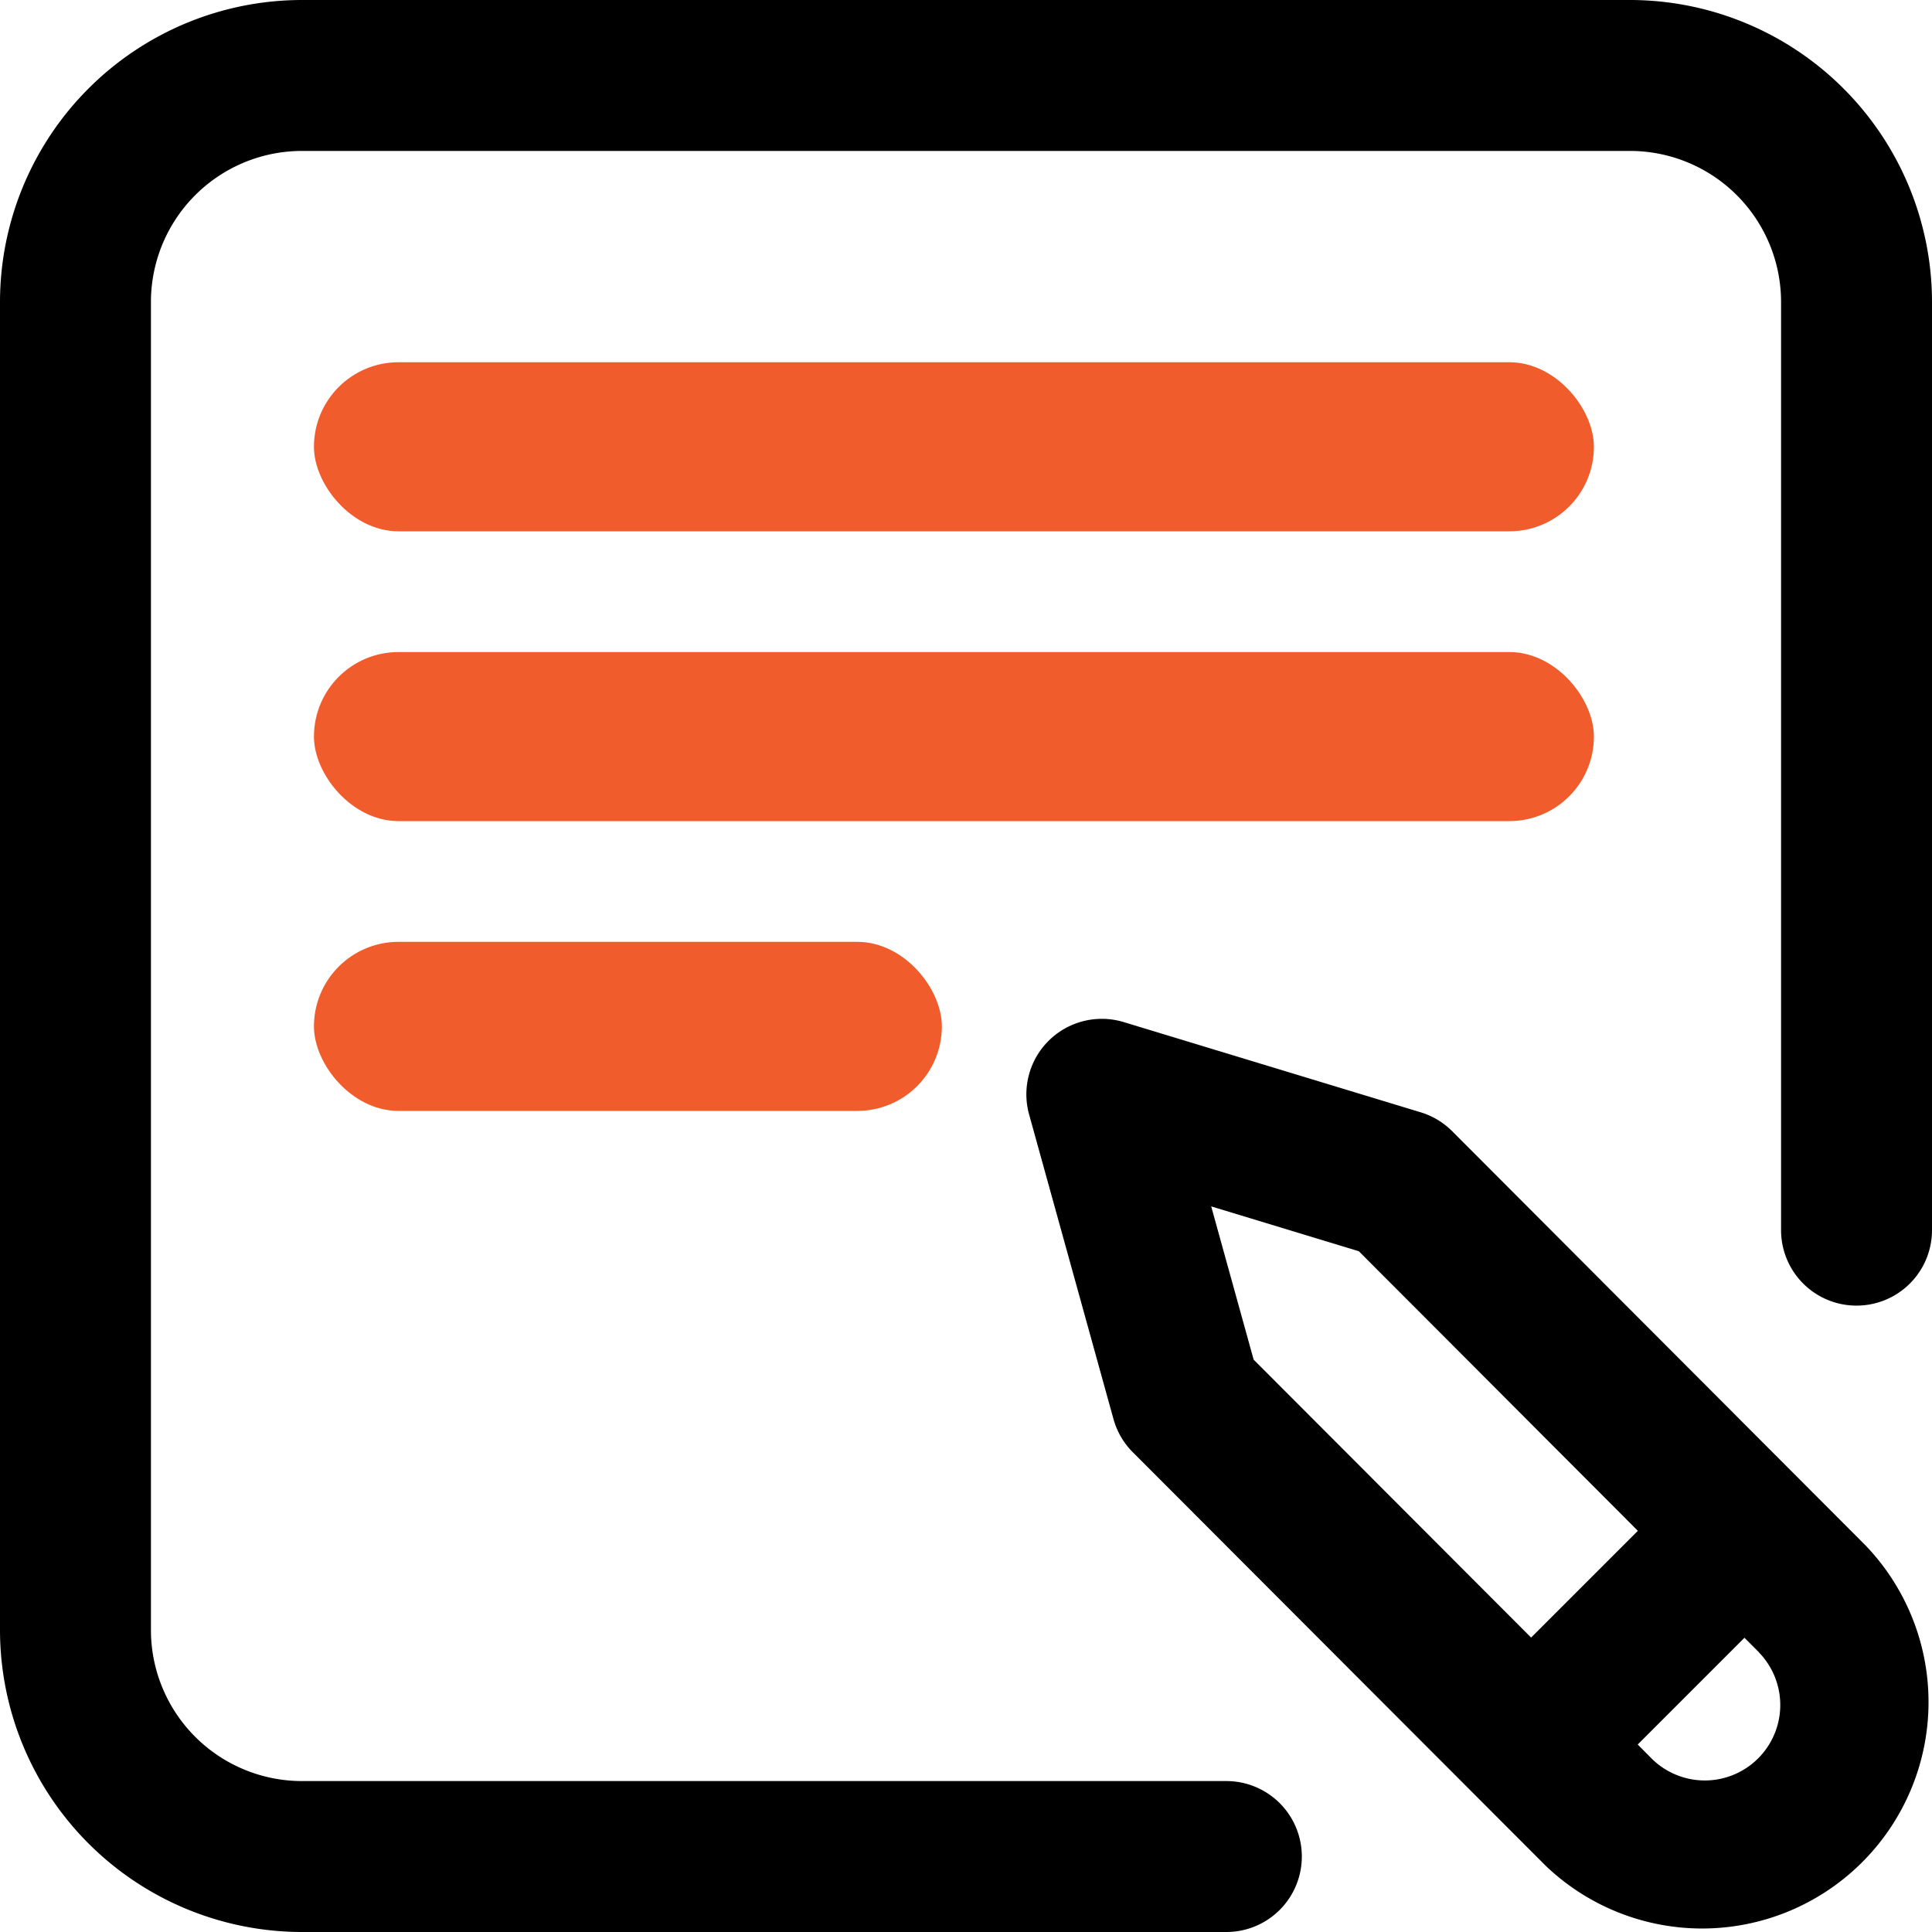 <svg xmlns="http://www.w3.org/2000/svg" width="80" height="80" viewBox="0 0 80 80">
    <defs>
        <clipPath id="prefix__clip-path">
            <path id="prefix__Rectangle_138" d="M0 0H80V80H0z" data-name="Rectangle 138" transform="translate(256 2432)" style="fill:#737373"/>
        </clipPath>
        <style>
            .prefix__cls-3{fill:#f15c2c}
        </style>
    </defs>
    <g id="prefix__Mask_Group_65" data-name="Mask Group 65" transform="translate(-256 -2432)">
        <path id="prefix__content" d="M77.256 64A9.375 9.375 0 0 1 64 77.254l-17.093-17.12a3.119 3.119 0 0 1-.8-1.374l-3.494-12.613a3.125 3.125 0 0 1 3.92-3.824l12.3 3.737a3.12 3.12 0 0 1 1.3.782zm-25.345-7.7L63.4 67.808l4.42-4.42-11.553-11.577-6.114-1.857zm20.923 12.116l-.6-.6-4.42 4.42.6.605a3.125 3.125 0 0 0 4.417-4.421zM67.5 0h-55A12.514 12.514 0 0 0 0 12.5v55A12.514 12.514 0 0 0 12.5 80h38.281a3.125 3.125 0 0 0 0-6.25H12.5a6.257 6.257 0 0 1-6.25-6.25v-55a6.257 6.257 0 0 1 6.25-6.25h55a6.257 6.257 0 0 1 6.25 6.25v38.438a3.125 3.125 0 0 0 6.25 0V12.5A12.514 12.514 0 0 0 67.5 0zm0 0" transform="translate(256 2432)"/>
        <rect id="prefix__Rectangle_158" width="53" height="7" class="prefix__cls-3" data-name="Rectangle 158" rx="3.5" transform="translate(269 2447)"/>
        <rect id="prefix__Rectangle_159" width="53" height="7" class="prefix__cls-3" data-name="Rectangle 159" rx="3.5" transform="translate(269 2459)"/>
        <rect id="prefix__Rectangle_160" width="26" height="7" class="prefix__cls-3" data-name="Rectangle 160" rx="3.5" transform="translate(269 2471)"/>
    </g>
</svg>
